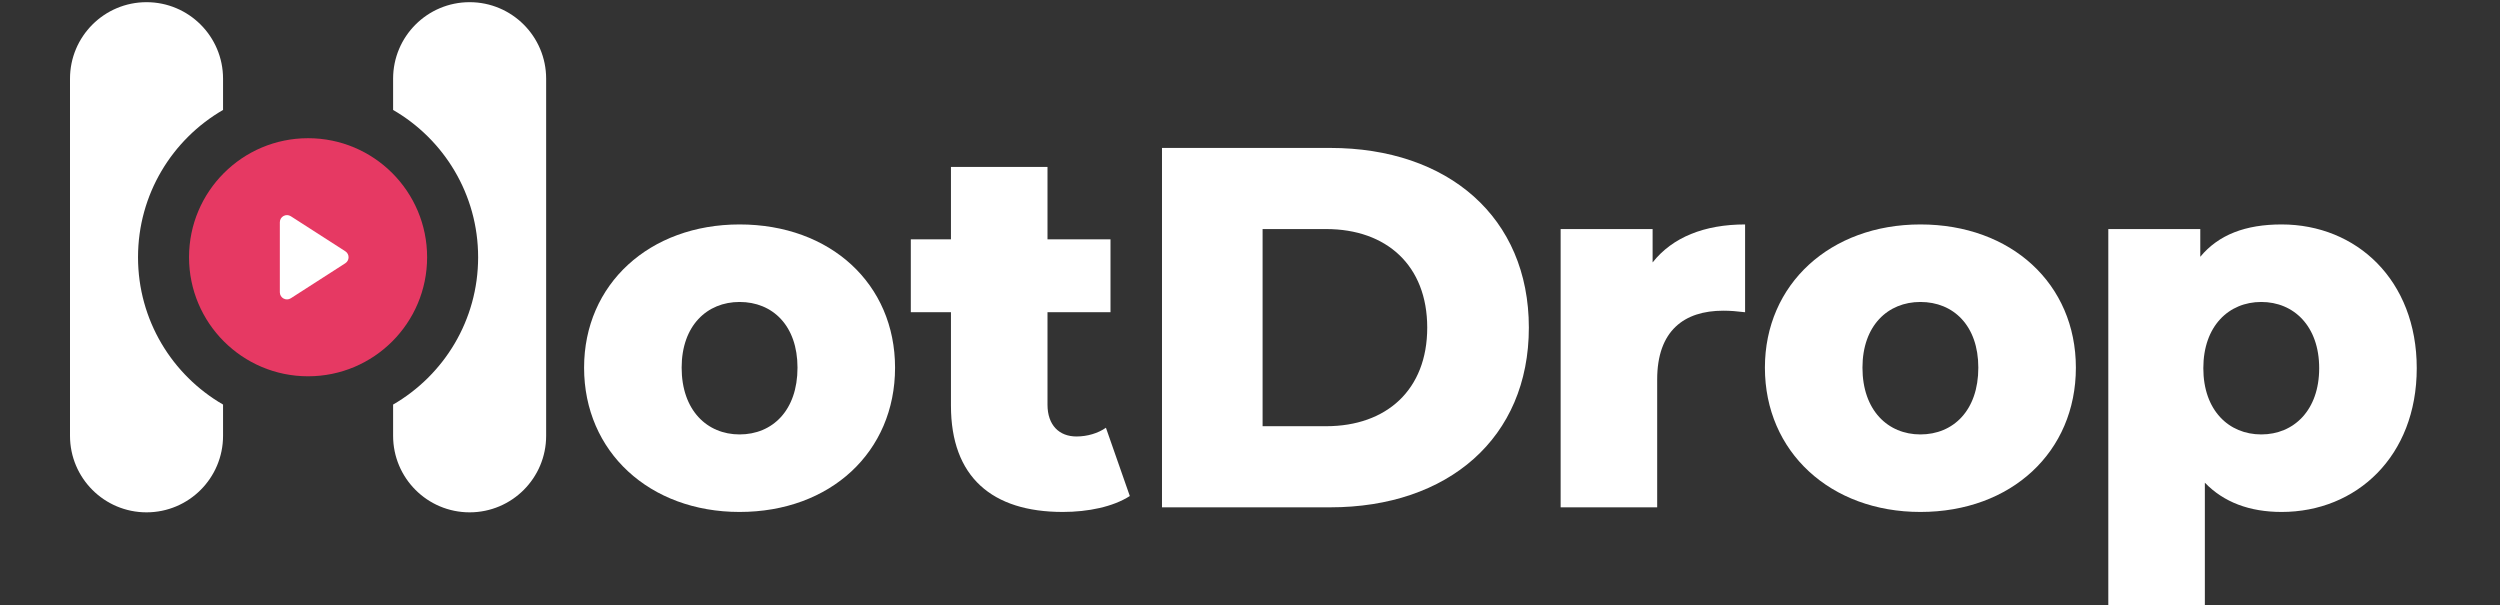 <svg width="500" height="121" viewBox="0 0 500 121" fill="none" xmlns="http://www.w3.org/2000/svg">
<rect x="0" y="0" width="500" height="121" fill="#333333" stroke="none"/>
<g clip-path="url(#clip0_57_4287)">
<path d="M147.915 102.391C166.105 102.391 179.012 90.377 179.012 73.537C179.012 56.799 166.105 44.888 147.915 44.888C129.927 44.888 116.817 56.799 116.817 73.537C116.817 90.377 129.927 102.391 147.915 102.391ZM147.915 86.886C141.41 86.886 136.329 82.06 136.329 73.537C136.329 65.117 141.41 60.393 147.915 60.393C154.52 60.393 159.5 65.117 159.5 73.537C159.5 82.06 154.52 86.886 147.915 86.886Z" fill="white"/>
<path d="M221.186 85.549C219.561 86.679 217.426 87.295 215.292 87.295C211.837 87.295 209.499 85.036 209.499 80.928V62.445H222.101V47.864H209.499V33.386H190.191V47.864H182.162V62.445H190.191V81.134C190.191 95.407 198.423 102.39 212.548 102.39C217.63 102.39 222.609 101.362 225.963 99.207L221.186 85.549V85.549Z" fill="white"/>
<path d="M232.398 101.466H266.036C289.613 101.466 305.771 87.604 305.771 65.527C305.771 43.45 289.613 29.587 266.036 29.587H232.398V101.466ZM252.519 85.242V45.811H265.223C277.316 45.811 285.446 53.102 285.446 65.527C285.446 77.952 277.316 85.242 265.223 85.242H252.519Z" fill="white"/>
<path d="M330.522 52.486V45.812H312.128V101.467H331.436V75.898C331.436 66.144 336.822 62.139 344.648 62.139C346.071 62.139 347.29 62.242 349.018 62.447V44.888C340.888 44.888 334.485 47.455 330.522 52.486V52.486Z" fill="white"/>
<path d="M384.078 102.391C402.27 102.391 415.176 90.377 415.176 73.537C415.176 56.799 402.27 44.888 384.078 44.888C366.091 44.888 352.981 56.799 352.981 73.537C352.981 90.377 366.091 102.391 384.078 102.391ZM384.078 86.886C377.574 86.886 372.493 82.06 372.493 73.537C372.493 65.117 377.574 60.393 384.078 60.393C390.684 60.393 395.664 65.117 395.664 73.537C395.664 82.06 390.684 86.886 384.078 86.886Z" fill="white"/>
<path d="M456.317 44.888C449.101 44.888 443.715 46.942 440.056 51.357V45.812H421.662V121.388H440.971V96.538C444.731 100.44 449.914 102.391 456.317 102.391C471.256 102.391 483.349 91.301 483.349 73.639C483.349 55.978 471.256 44.888 456.317 44.888ZM452.252 86.886C445.748 86.886 440.666 82.06 440.666 73.639C440.666 65.219 445.748 60.393 452.252 60.393C458.756 60.393 463.837 65.219 463.837 73.639C463.837 82.06 458.756 86.886 452.252 86.886Z" fill="white"/>
<path fill-rule="evenodd" clip-rule="evenodd" d="M14 15.74C14 7.288 20.852 0.436 29.305 0.436C37.758 0.436 44.61 7.288 44.61 15.74V21.991C34.444 27.871 27.604 38.863 27.604 51.452C27.604 64.04 34.444 75.032 44.61 80.912V87.163C44.61 95.616 37.758 102.468 29.305 102.468C20.852 102.468 14 95.616 14 87.163V15.74ZM78.621 80.912V87.163C78.621 95.616 85.473 102.468 93.925 102.468C102.378 102.468 109.23 95.616 109.23 87.163V15.74C109.23 7.288 102.378 0.436 93.925 0.436C85.473 0.436 78.621 7.288 78.621 15.74V21.991C88.786 27.871 95.626 38.863 95.626 51.452C95.626 64.04 88.786 75.032 78.621 80.912Z" fill="white"/>
<circle cx="61.615" cy="51.449" r="23.808" fill="#E63963"/>
<path d="M55.968 44.447C55.968 43.319 57.216 42.639 58.164 43.248L69.06 50.253C69.933 50.814 69.933 52.089 69.06 52.65L58.164 59.655C57.216 60.264 55.968 59.584 55.968 58.456V44.447Z" fill="white"/>
</g>
<defs>
<clipPath id="clip0_57_4287">
<rect width="500" height="121" fill="white"/>
</clipPath>
</defs>
</svg>
